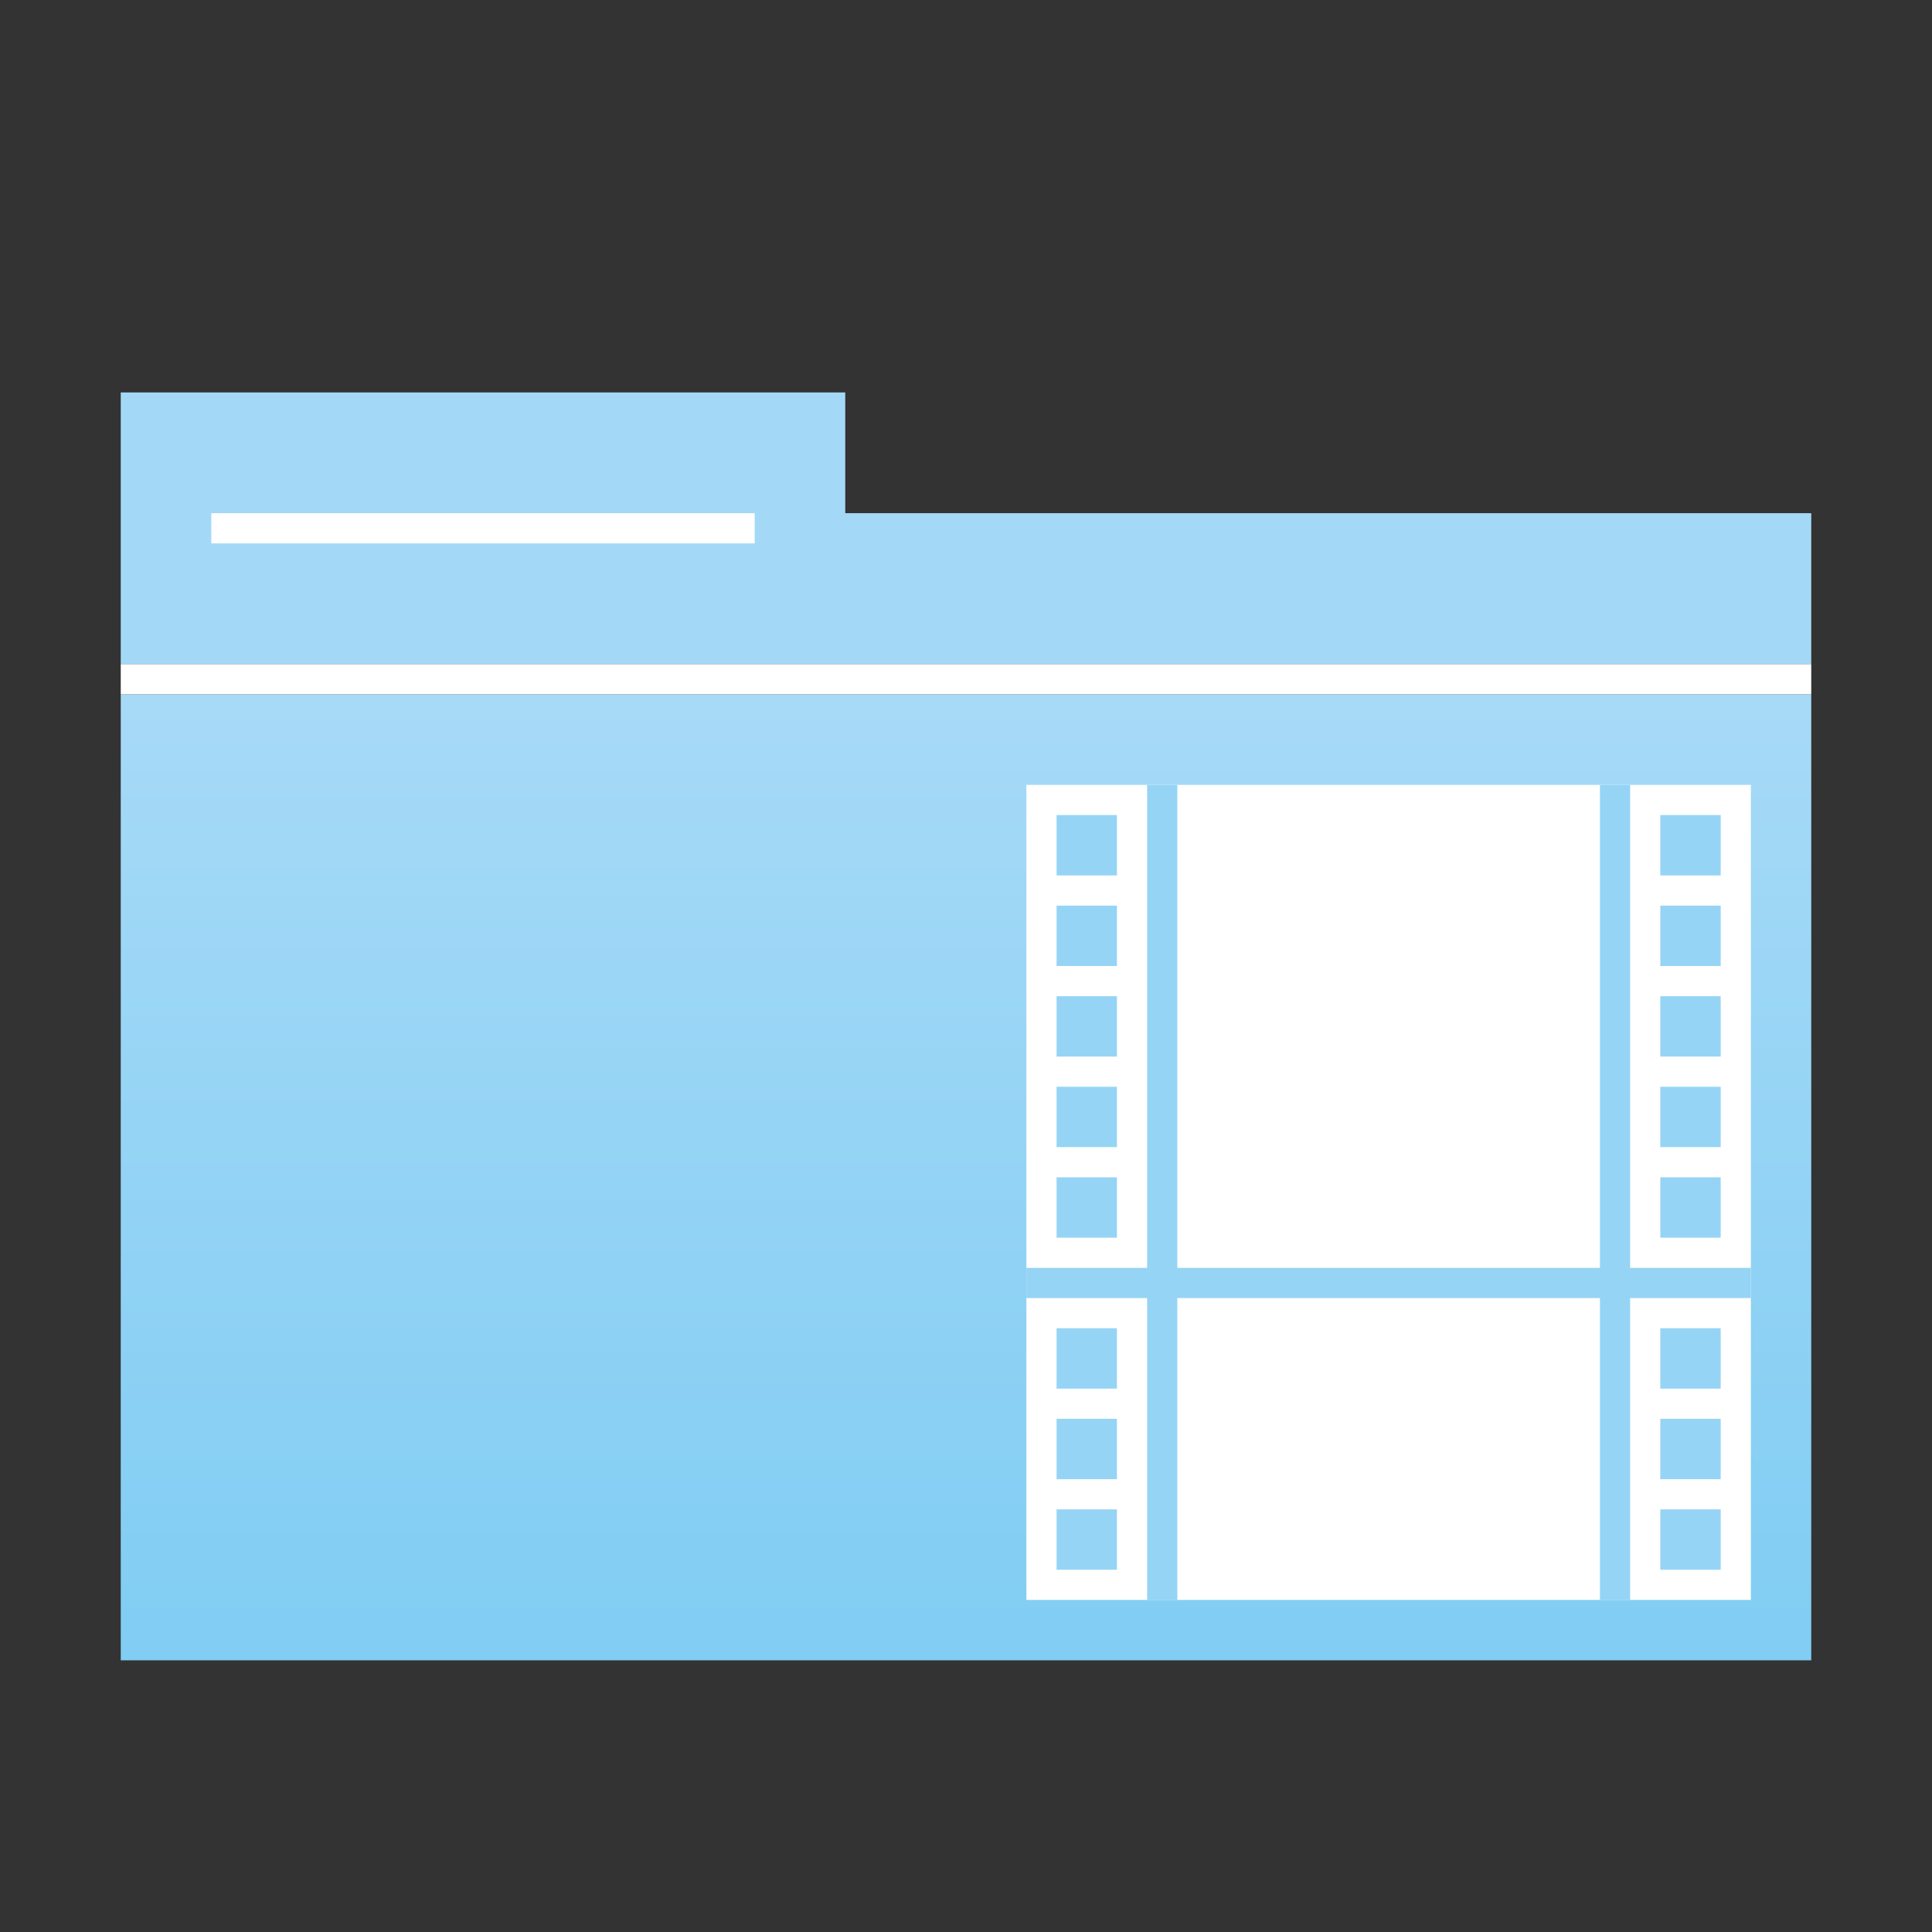 <?xml version="1.0" encoding="UTF-8" standalone="no"?>
<!-- Created with Inkscape (http://www.inkscape.org/) -->

<svg
   xmlns:dc="http://purl.org/dc/elements/1.1/"
   xmlns:cc="http://creativecommons.org/ns#"
   xmlns:rdf="http://www.w3.org/1999/02/22-rdf-syntax-ns#"
   xmlns:svg="http://www.w3.org/2000/svg"
   xmlns="http://www.w3.org/2000/svg"
   xmlns:xlink="http://www.w3.org/1999/xlink"
   xmlns:sodipodi="http://sodipodi.sourceforge.net/DTD/sodipodi-0.dtd"
   xmlns:inkscape="http://www.inkscape.org/namespaces/inkscape"
   width="64"
   height="64"
   id="svg2"
   version="1.1"
   inkscape:version="0.91 r13725"
   sodipodi:docname="folder-videos.svg">
  <rect width="100%" height="100%" fill="#333333" stroke="none"/>
  <defs
     id="defs4">
    <linearGradient
       id="linearGradient7881"
       inkscape:collect="always">
      <stop
         id="stop7883"
         offset="0"
         style="stop-color:#81cdf3;stop-opacity:1" />
      <stop
         id="stop7885"
         offset="1"
         style="stop-color:#a7daf7;stop-opacity:1" />
    </linearGradient>
    <linearGradient
       inkscape:collect="always"
       xlink:href="#linearGradient7881"
       id="linearGradient7768"
       x1="29.339"
       y1="1044.212"
       x2="29.339"
       y2="1021.276"
       gradientUnits="userSpaceOnUse"
       gradientTransform="matrix(1.4,0,0,1.391,-1.6,-409.663)" />
  </defs>
  <sodipodi:namedview
     id="base"
     pagecolor="#ffffff"
     bordercolor="#27cc00"
     borderopacity="1"
     inkscape:pageopacity="0.0"
     inkscape:pageshadow="2"
     inkscape:zoom="2.626038"
     inkscape:cx="18.761144"
     inkscape:cy="43.047206"
     inkscape:document-units="px"
     inkscape:current-layer="layer1"
     showgrid="false"
     borderlayer="false"
     inkscape:showpageshadow="false"
     showborder="true"
     inkscape:snap-from-guide="false"
     objecttolerance="1"
     gridtolerance="1"
     guidetolerance="5"
     inkscape:window-width="1440"
     inkscape:window-height="852"
     inkscape:window-x="0"
     inkscape:window-y="0"
     inkscape:window-maximized="1"
     showguides="true"
     inkscape:guide-bbox="true">
    <inkscape:grid
       type="xygrid"
       id="grid2985"
       empspacing="5"
       visible="true"
       enabled="true"
       snapvisiblegridlinesonly="true" />
  </sodipodi:namedview>
  <g
     inkscape:label="Layer 1"
     inkscape:groupmode="layer"
     id="layer1"
     transform="translate(0,-988.362)">
    <path
       sodipodi:nodetypes="ccccc"
       inkscape:connector-curvature="0"
       id="path7252-38-6"
       d="m 60,1011.362 0,32 -56,0 0,-32 z"
       style="fill:url(#linearGradient7768);fill-opacity:1;stroke:none" />
    <path
       sodipodi:nodetypes="ccccccc"
       inkscape:connector-curvature="0"
       id="path7254-8-1"
       d="m 60,1005.362 -32,0 0,-4 -24,0 0,9 56,0 z"
       style="fill:#a3d9f7;fill-opacity:1;stroke:none" />
    <rect
       y="1005.362"
       x="7"
       height="1"
       width="18"
       id="rect7256-8-3"
       style="opacity:1;fill:#ffffff;fill-opacity:1;fill-rule:evenodd;stroke:none;stroke-width:12;stroke-linecap:square;stroke-linejoin:miter;stroke-miterlimit:4;stroke-dasharray:none;stroke-opacity:1" />
    <rect
       style="opacity:1;fill:#ffffff;fill-opacity:1;fill-rule:evenodd;stroke:none;stroke-width:12;stroke-linecap:square;stroke-linejoin:miter;stroke-miterlimit:4;stroke-dasharray:none;stroke-opacity:1"
       id="rect7258-8-8"
       width="56"
       height="1"
       x="4"
       y="1010.362" />
    <rect
       style="fill:#ffffff;fill-opacity:1;stroke:none"
       id="rect9288-8"
       width="24"
       height="27"
       x="34"
       y="1014.362" />
    <path
       style="fill:#96d4f5;fill-opacity:1;stroke:none"
       d="m 37,1040.362 -2,0 0,-2 2,0 z"
       id="path6802-00-8"
       inkscape:connector-curvature="0"
       sodipodi:nodetypes="ccccc" />
    <path
       style="fill:#96d4f5;fill-opacity:1;stroke:none"
       d="m 58,1031.362 -24,0 0,-1 24,0 z"
       id="path6864-5-5"
       inkscape:connector-curvature="0"
       sodipodi:nodetypes="ccccc" />
    <path
       sodipodi:nodetypes="ccccc"
       inkscape:connector-curvature="0"
       id="path7882-3"
       d="m 38,1041.362 0,-27 1,0 0,27 z"
       style="fill:#96d4f5;fill-opacity:1;stroke:none" />
    <path
       sodipodi:nodetypes="ccccc"
       inkscape:connector-curvature="0"
       id="path4804"
       d="m 37,1037.362 -2,0 0,-2 2,0 z"
       style="fill:#96d4f5;fill-opacity:1;stroke:none" />
    <path
       style="fill:#96d4f5;fill-opacity:1;stroke:none"
       d="m 37,1034.362 -2,0 0,-2 2,0 z"
       id="path4806"
       inkscape:connector-curvature="0"
       sodipodi:nodetypes="ccccc" />
    <path
       sodipodi:nodetypes="ccccc"
       inkscape:connector-curvature="0"
       id="path4808"
       d="m 37,1029.362 -2,0 0,-2 2,0 z"
       style="fill:#96d4f5;fill-opacity:1;stroke:none" />
    <path
       style="fill:#96d4f5;fill-opacity:1;stroke:none"
       d="m 37,1026.362 -2,0 0,-2 2,0 z"
       id="path4810"
       inkscape:connector-curvature="0"
       sodipodi:nodetypes="ccccc" />
    <path
       sodipodi:nodetypes="ccccc"
       inkscape:connector-curvature="0"
       id="path4812"
       d="m 37,1023.362 -2,0 0,-2 2,0 z"
       style="fill:#96d4f5;fill-opacity:1;stroke:none" />
    <path
       sodipodi:nodetypes="ccccc"
       inkscape:connector-curvature="0"
       id="path4814"
       d="m 37,1020.362 -2,0 0,-2 2,0 z"
       style="fill:#96d4f5;fill-opacity:1;stroke:none" />
    <path
       style="fill:#96d4f5;fill-opacity:1;stroke:none"
       d="m 37,1017.362 -2,0 0,-2 2,0 z"
       id="path4816"
       inkscape:connector-curvature="0"
       sodipodi:nodetypes="ccccc" />
    <path
       sodipodi:nodetypes="ccccc"
       inkscape:connector-curvature="0"
       id="path4857"
       d="m 55,1040.362 2,0 0,-2 -2,0 z"
       style="fill:#96d4f5;fill-opacity:1;stroke:none" />
    <path
       style="fill:#96d4f5;fill-opacity:1;stroke:none"
       d="m 54,1041.362 0,-27 -1,0 0,27 z"
       id="path4859"
       inkscape:connector-curvature="0"
       sodipodi:nodetypes="ccccc" />
    <path
       style="fill:#96d4f5;fill-opacity:1;stroke:none"
       d="m 55,1037.362 2,0 0,-2 -2,0 z"
       id="path4861"
       inkscape:connector-curvature="0"
       sodipodi:nodetypes="ccccc" />
    <path
       sodipodi:nodetypes="ccccc"
       inkscape:connector-curvature="0"
       id="path4863"
       d="m 55,1034.362 2,0 0,-2 -2,0 z"
       style="fill:#96d4f5;fill-opacity:1;stroke:none" />
    <path
       style="fill:#96d4f5;fill-opacity:1;stroke:none"
       d="m 55,1029.362 2,0 0,-2 -2,0 z"
       id="path4865"
       inkscape:connector-curvature="0"
       sodipodi:nodetypes="ccccc" />
    <path
       sodipodi:nodetypes="ccccc"
       inkscape:connector-curvature="0"
       id="path4867"
       d="m 55,1026.362 2,0 0,-2 -2,0 z"
       style="fill:#96d4f5;fill-opacity:1;stroke:none" />
    <path
       style="fill:#96d4f5;fill-opacity:1;stroke:none"
       d="m 55,1023.362 2,0 0,-2 -2,0 z"
       id="path4869"
       inkscape:connector-curvature="0"
       sodipodi:nodetypes="ccccc" />
    <path
       style="fill:#96d4f5;fill-opacity:1;stroke:none"
       d="m 55,1020.362 2,0 0,-2 -2,0 z"
       id="path4871"
       inkscape:connector-curvature="0"
       sodipodi:nodetypes="ccccc" />
    <path
       sodipodi:nodetypes="ccccc"
       inkscape:connector-curvature="0"
       id="path4873"
       d="m 55,1017.362 2,0 0,-2 -2,0 z"
       style="fill:#96d4f5;fill-opacity:1;stroke:none" />
  </g>
</svg>
